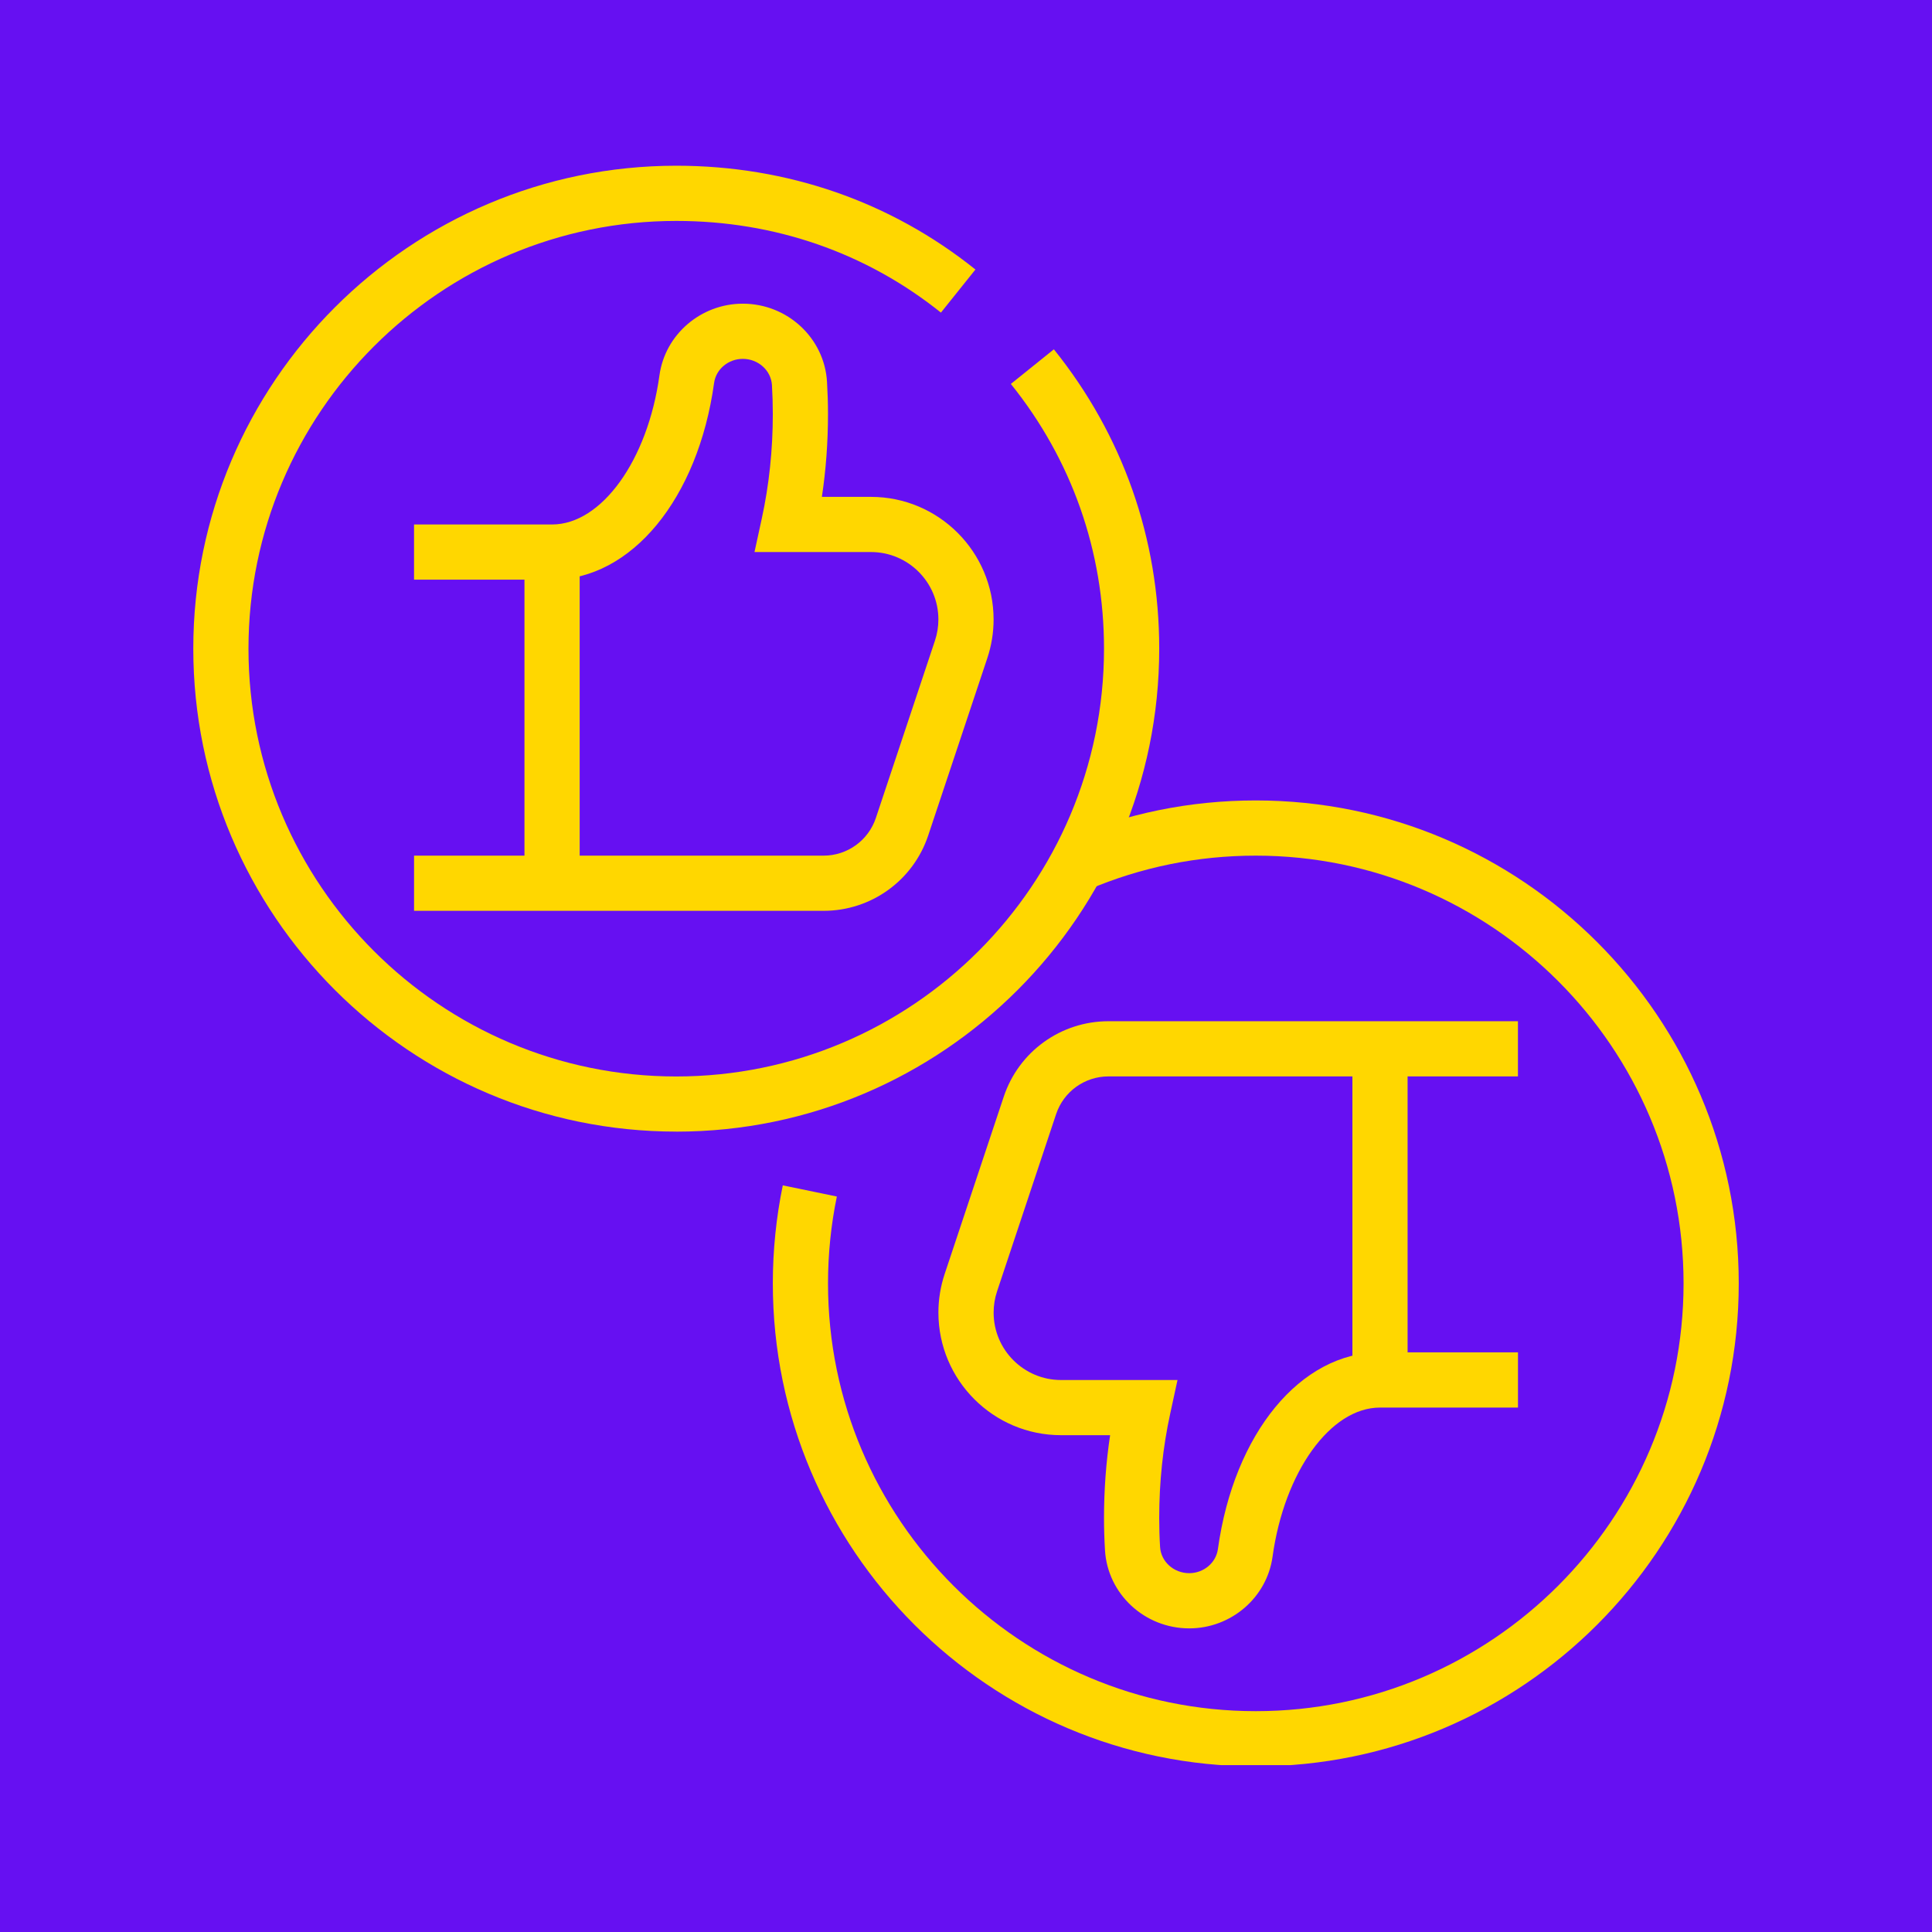 <svg xmlns="http://www.w3.org/2000/svg" xmlns:xlink="http://www.w3.org/1999/xlink" width="512" zoomAndPan="magnify" viewBox="0 0 384 384" height="512" preserveAspectRatio="xMidYMid meet" version="1.0"><defs><clipPath id="177f30116d"><path d="M 38.398 32.828 L 231 32.828 L 231 225 L 38.398 225 Z M 38.398 32.828 " clip-rule="nonzero"/></clipPath><clipPath id="daee2b621e"><path d="M 153 159 L 345.898 159 L 345.898 350.828 L 153 350.828 Z M 153 159 " clip-rule="nonzero"/></clipPath></defs><rect x="-38.4" width="460.8" fill="#ffffff" y="-38.4" height="460.8" fill-opacity="1"/><rect x="-38.4" width="460.8" fill="#6610f2" y="-38.4" height="460.8" fill-opacity="1"/><rect x="-38.4" width="460.8" fill="#6610f2" y="-38.4" height="460.8" fill-opacity="1"/><path fill="#ffd700" d="M 163.691 181.035 L 82.297 181.035 L 82.297 170.066 L 163.684 170.066 C 168.414 170.066 172.598 167.047 174.09 162.562 L 185.824 127.348 C 186.281 125.984 186.512 124.559 186.512 123.117 C 186.512 115.727 180.504 109.723 173.117 109.723 L 149.961 109.723 L 151.41 103.07 C 152.863 96.402 153.602 89.414 153.602 82.297 C 153.602 80.348 153.543 78.426 153.43 76.535 C 153.25 73.621 150.707 71.328 147.633 71.328 C 144.762 71.328 142.309 73.383 141.934 76.102 C 138.746 99.133 125.5 115.215 109.719 115.215 L 82.293 115.215 L 82.293 104.246 L 109.719 104.246 C 119.555 104.246 128.734 91.508 131.07 74.609 C 132.184 66.484 139.305 60.359 147.633 60.359 C 156.496 60.359 163.852 67.176 164.375 75.879 C 164.5 77.996 164.57 80.137 164.57 82.297 C 164.57 87.871 164.164 93.383 163.355 98.758 L 173.121 98.758 C 186.555 98.758 197.484 109.688 197.484 123.121 C 197.484 125.746 197.062 128.34 196.23 130.828 L 184.496 166.035 C 181.508 175.012 173.145 181.035 163.684 181.035 Z M 163.691 181.035 " fill-opacity="1" fill-rule="nonzero"/><path fill="#ffd700" d="M 104.242 109.727 L 115.215 109.727 L 115.215 175.547 L 104.242 175.547 Z M 104.242 109.727 " fill-opacity="1" fill-rule="nonzero"/><g clip-path="url(#177f30116d)"><path fill="#ffd700" d="M 134.41 224.914 C 81.48 224.914 38.418 181.852 38.418 128.922 C 38.418 75.996 81.48 32.938 134.41 32.938 C 156.477 32.938 177.035 40.074 193.875 53.57 L 187.016 62.133 C 172.141 50.211 153.953 43.91 134.41 43.91 C 87.527 43.91 49.387 82.055 49.387 128.934 C 49.387 175.816 87.527 213.957 134.41 213.957 C 181.289 213.957 219.43 175.816 219.43 128.934 C 219.43 109.574 213.031 91.379 200.914 76.309 L 209.465 69.43 C 223.164 86.473 230.406 107.051 230.406 128.93 C 230.406 181.855 187.344 224.922 134.414 224.922 Z M 134.41 224.914 " fill-opacity="1" fill-rule="nonzero"/></g><path fill="#ffd700" d="M 236.367 323.652 C 227.504 323.652 220.148 316.832 219.625 308.129 C 219.5 306.012 219.43 303.871 219.43 301.711 C 219.43 296.137 219.836 290.625 220.645 285.254 L 210.879 285.254 C 197.445 285.254 186.516 274.324 186.516 260.887 C 186.516 258.266 186.938 255.668 187.77 253.18 L 199.504 217.973 C 202.496 209 210.855 202.977 220.316 202.977 L 301.703 202.977 L 301.703 213.945 L 220.316 213.945 C 215.586 213.945 211.406 216.961 209.91 221.445 L 198.176 256.66 C 197.719 258.023 197.492 259.449 197.492 260.895 C 197.492 268.281 203.5 274.289 210.887 274.289 L 234.039 274.289 L 232.594 280.941 C 231.137 287.609 230.402 294.598 230.402 301.711 C 230.402 303.66 230.457 305.586 230.574 307.473 C 230.75 310.387 233.293 312.68 236.367 312.68 C 239.238 312.68 241.691 310.629 242.066 307.906 C 245.258 284.875 258.504 268.793 274.281 268.793 L 301.711 268.793 L 301.711 279.766 L 274.281 279.766 C 264.445 279.766 255.27 292.504 252.93 309.402 C 251.816 317.523 244.695 323.652 236.367 323.652 Z M 236.367 323.652 " fill-opacity="1" fill-rule="nonzero"/><path fill="#ffd700" d="M 268.801 208.461 L 279.77 208.461 L 279.77 274.281 L 268.801 274.281 Z M 268.801 208.461 " fill-opacity="1" fill-rule="nonzero"/><g clip-path="url(#daee2b621e)"><path fill="#ffd700" d="M 249.598 351.078 C 196.668 351.078 153.605 308.016 153.605 255.086 C 153.605 248.52 154.273 241.961 155.586 235.598 L 166.332 237.82 C 165.164 243.461 164.574 249.27 164.574 255.086 C 164.574 301.969 202.715 340.109 249.598 340.109 C 296.477 340.109 334.621 301.969 334.621 255.086 C 334.621 208.207 296.477 170.066 249.598 170.066 C 238.047 170.066 226.832 172.34 216.281 176.836 L 211.988 166.746 C 223.898 161.668 236.551 159.094 249.598 159.094 C 302.523 159.094 345.59 202.16 345.59 255.086 C 345.59 308.016 302.523 351.078 249.598 351.078 Z M 249.598 351.078 " fill-opacity="1" fill-rule="nonzero"/></g></svg>